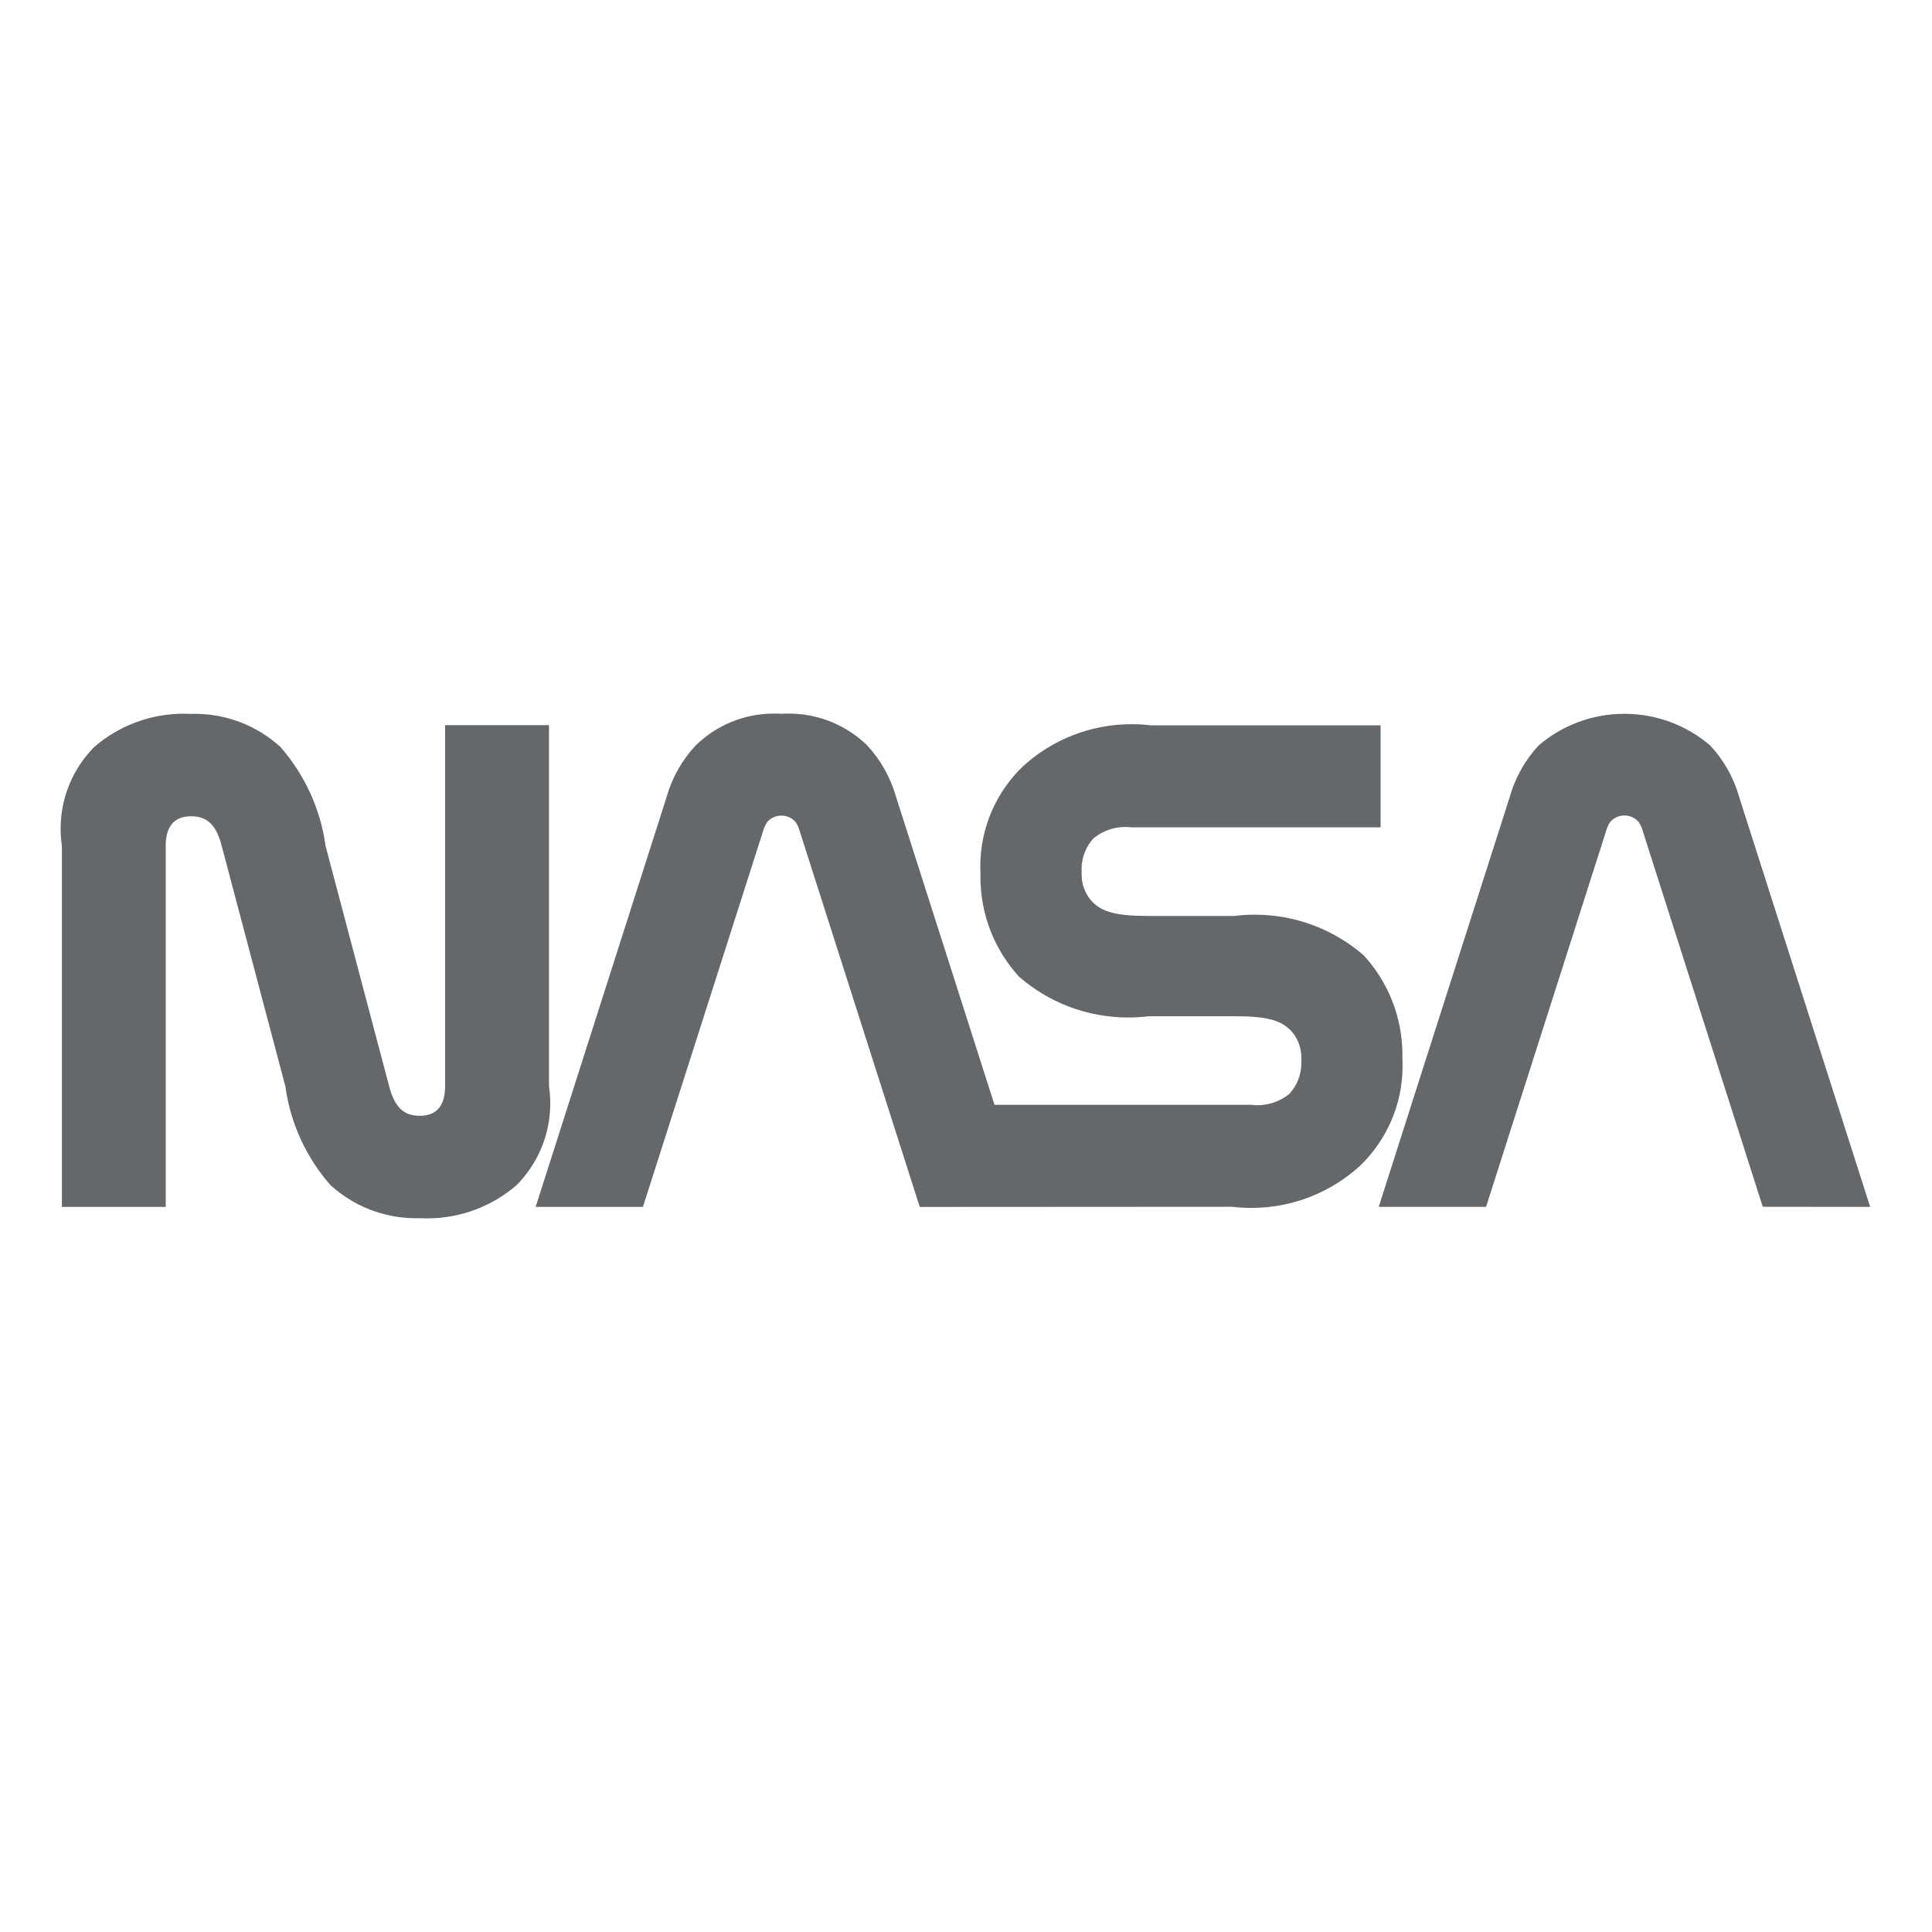 <?xml version="1.0" encoding="utf-8"?>
<!-- Uploaded to: SVG Repo, www.svgrepo.com, Generator: SVG Repo Mixer Tools -->
<svg fill="#65686b" width="800px" height="800px" viewBox="0 0 32 32" version="1.1" xmlns="http://www.w3.org/2000/svg">
<title>nasa</title>
<path d="M20.406 19.988c0.096 0.012 0.206 0.019 0.319 0.019 0.691 0 1.321-0.262 1.795-0.692l-0.002 0.002c0.44-0.419 0.713-1.009 0.713-1.663 0-0.041-0.001-0.082-0.003-0.123l0 0.006c0-0.018 0.001-0.040 0.001-0.061 0-0.636-0.242-1.215-0.639-1.65l0.002 0.002c-0.481-0.421-1.116-0.678-1.81-0.678-0.118 0-0.234 0.007-0.348 0.022l0.014-0.001h-1.425c-0.544 0-0.761-0.066-0.933-0.235-0.108-0.118-0.175-0.277-0.175-0.451 0-0.014 0-0.028 0.001-0.041l-0 0.002c-0.001-0.014-0.002-0.031-0.002-0.048 0-0.197 0.074-0.377 0.197-0.512l-0.001 0.001c0.143-0.118 0.329-0.19 0.531-0.19 0.038 0 0.074 0.002 0.111 0.007l-0.004-0h4.119v-1.69h-3.805c-0.096-0.012-0.206-0.019-0.319-0.019-0.691 0-1.32 0.262-1.794 0.692l0.002-0.002c-0.44 0.419-0.714 1.010-0.714 1.665 0 0.041 0.001 0.081 0.003 0.122l-0-0.006c-0 0.018-0.001 0.038-0.001 0.059 0 0.636 0.242 1.216 0.639 1.652l-0.002-0.002c0.482 0.421 1.117 0.678 1.812 0.678 0.118 0 0.234-0.007 0.348-0.022l-0.014 0.001h1.424c0.545 0 0.761 0.066 0.933 0.235 0.109 0.118 0.176 0.277 0.176 0.451 0 0.014-0 0.028-0.001 0.042l0-0.002c0.001 0.014 0.001 0.031 0.001 0.047 0 0.197-0.075 0.377-0.198 0.512l0.001-0.001c-0.143 0.118-0.328 0.19-0.53 0.19-0.038 0-0.075-0.003-0.111-0.007l0.004 0h-4.249l-1.63-5.099c-0.095-0.333-0.261-0.619-0.48-0.855l0.001 0.001c-0.335-0.326-0.793-0.527-1.298-0.527-0.043 0-0.086 0.001-0.129 0.004l0.006-0c-0.037-0.003-0.081-0.004-0.124-0.004-0.505 0-0.962 0.202-1.296 0.529l0-0c-0.219 0.234-0.385 0.52-0.477 0.838l-0.004 0.015-2.169 6.789h1.777l1.987-6.215c0.016-0.063 0.042-0.118 0.076-0.166l-0.001 0.002c0.057-0.063 0.14-0.102 0.232-0.102s0.174 0.039 0.231 0.102l0 0c0.033 0.047 0.059 0.102 0.074 0.161l0.001 0.004 1.985 6.215zM29.197 19.988l-1.985-6.215c-0.016-0.063-0.042-0.118-0.076-0.166l0.001 0.002c-0.057-0.063-0.14-0.102-0.232-0.102s-0.174 0.039-0.231 0.102l-0 0c-0.033 0.047-0.059 0.102-0.074 0.161l-0.001 0.004-1.985 6.215h-1.778l2.17-6.789c0.095-0.333 0.261-0.619 0.48-0.855l-0.001 0.001c0.38-0.325 0.877-0.523 1.42-0.523s1.042 0.198 1.424 0.527l-0.003-0.002c0.219 0.234 0.384 0.52 0.476 0.838l0.004 0.015 2.17 6.789zM6.446 17.994c0.094 0.351 0.243 0.487 0.508 0.487 0.275 0 0.418-0.165 0.418-0.487v-5.983h1.721v5.983c0.013 0.084 0.021 0.182 0.021 0.281 0 0.528-0.213 1.006-0.557 1.354l0-0c-0.396 0.342-0.915 0.551-1.483 0.551-0.039 0-0.078-0.001-0.117-0.003l0.005 0c-0.020 0.001-0.044 0.001-0.068 0.001-0.547 0-1.046-0.208-1.421-0.549l0.002 0.002c-0.39-0.443-0.658-1.002-0.746-1.619l-0.002-0.017-1.056-3.988c-0.092-0.351-0.242-0.487-0.507-0.487-0.275 0-0.419 0.165-0.419 0.487v5.983h-1.72v-5.983c-0.013-0.084-0.021-0.182-0.021-0.281 0-0.528 0.213-1.006 0.557-1.354l-0 0c0.396-0.342 0.915-0.551 1.483-0.551 0.039 0 0.078 0.001 0.117 0.003l-0.005-0c0.020-0.001 0.044-0.001 0.068-0.001 0.547 0 1.046 0.208 1.421 0.549l-0.002-0.002c0.389 0.443 0.657 1.002 0.746 1.619l0.002 0.017z"></path>
</svg>